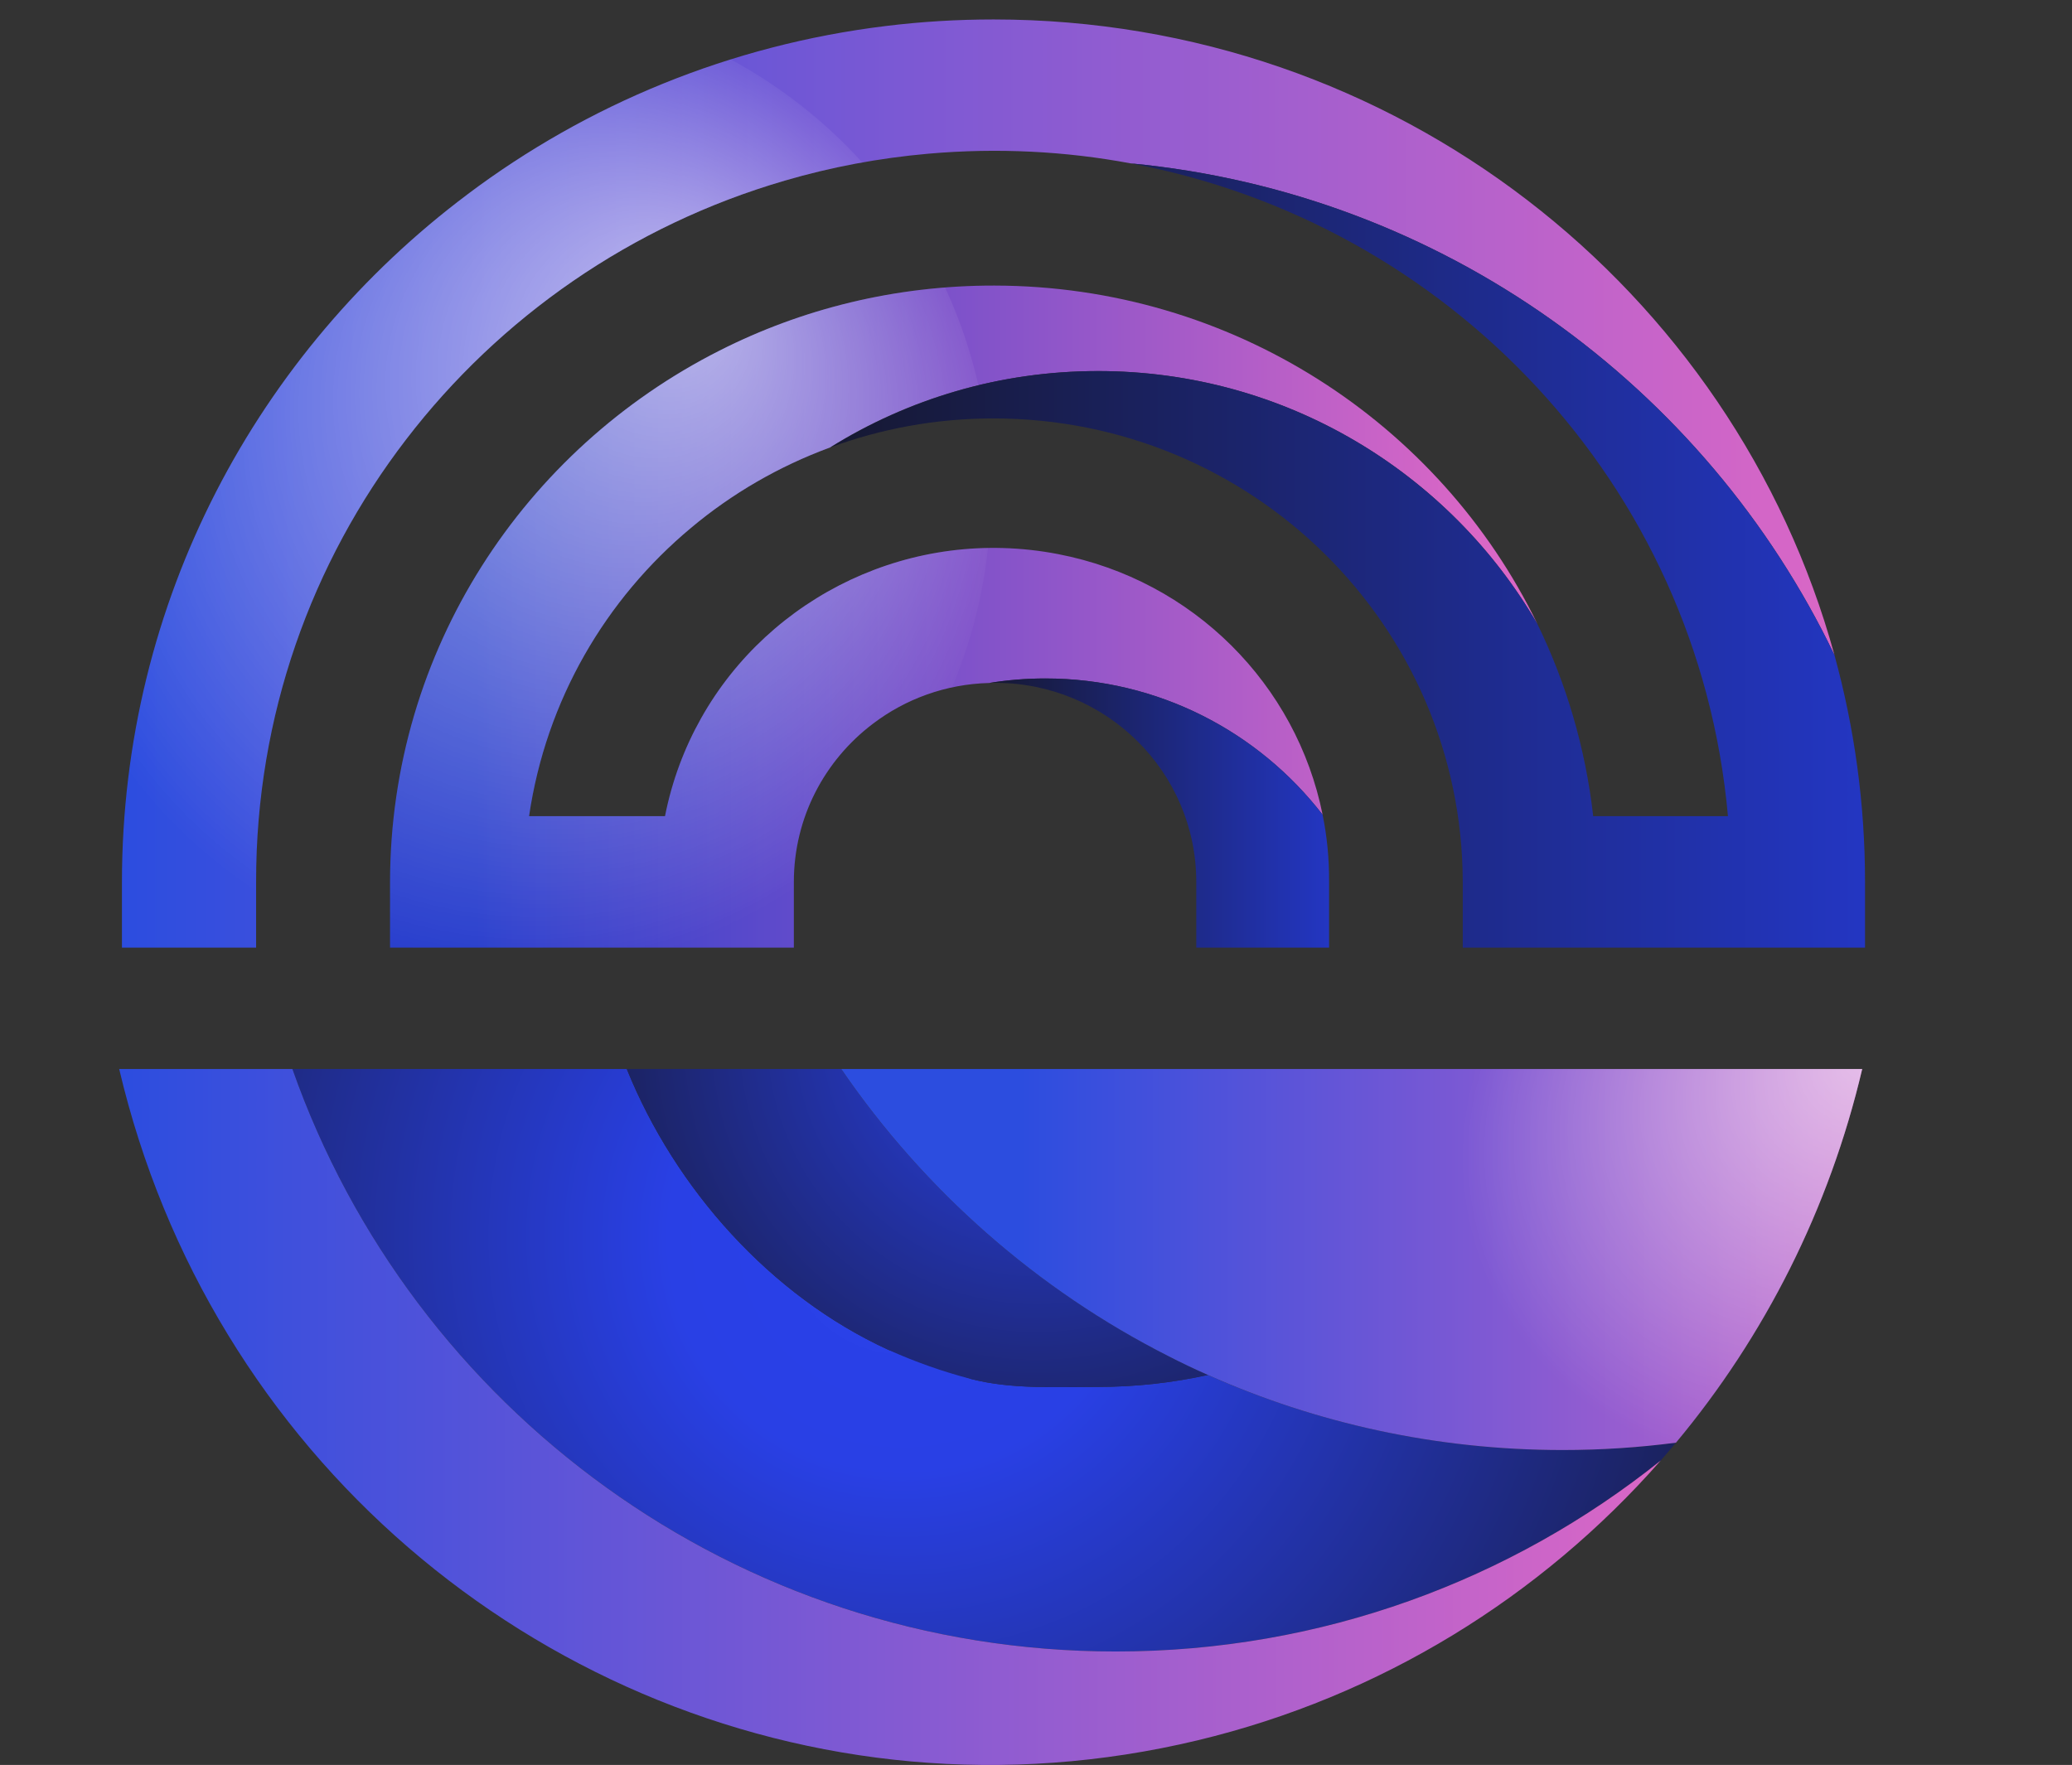 <?xml version="1.0" encoding="UTF-8"?><svg id="Layer_2" xmlns="http://www.w3.org/2000/svg" xmlns:xlink="http://www.w3.org/1999/xlink" viewBox="0 0 256.353 218.409"><rect x="0" y="0" width="256.353" height="218.409" fill="#333333" stroke="none"/><defs><style>.cls-1{clip-path:url(#clippath);}.cls-2{fill:none;}.cls-2,.cls-3,.cls-4,.cls-5,.cls-6,.cls-7,.cls-8,.cls-9,.cls-10,.cls-11,.cls-12{stroke-width:0px;}.cls-3{fill:url(#linear-gradient);}.cls-4{fill:url(#radial-gradient);}.cls-5{fill:url(#radial-gradient-2);}.cls-6{fill:url(#radial-gradient-3);}.cls-7{fill:url(#radial-gradient-4);}.cls-8{fill:url(#linear-gradient-4);}.cls-9{fill:url(#linear-gradient-2);}.cls-10{fill:url(#linear-gradient-3);}.cls-11{fill:url(#linear-gradient-5);}.cls-12{fill:url(#linear-gradient-6);}</style><radialGradient id="radial-gradient" cx="111.584" cy="153.095" fx="111.584" fy="153.095" r="122.553" gradientTransform="translate(0 .006)" gradientUnits="userSpaceOnUse"><stop offset="0" stop-color="#2a41ea"/><stop offset=".236" stop-color="#2940e5"/><stop offset="1" stop-color="#161832"/></radialGradient><radialGradient id="radial-gradient-2" cx="128.263" cy="128.015" fx="128.263" fy="128.015" r="70.171" gradientTransform="translate(0 .006)" gradientUnits="userSpaceOnUse"><stop offset="0" stop-color="#2a41ea"/><stop offset="1" stop-color="#161832"/></radialGradient><linearGradient id="linear-gradient" x1="14.747" y1="175.348" x2="205.467" y2="175.348" gradientUnits="userSpaceOnUse"><stop offset="0" stop-color="#2c4ddf"/><stop offset="1" stop-color="#da67c6"/></linearGradient><linearGradient id="linear-gradient-2" x1="126.259" y1="155.862" x2="247.675" y2="155.862" xlink:href="#linear-gradient"/><linearGradient id="linear-gradient-3" x1="15.087" y1="59.839" x2="226.967" y2="59.839" xlink:href="#linear-gradient"/><linearGradient id="linear-gradient-4" x1="58.798" y1="76.303" x2="200.748" y2="76.303" gradientUnits="userSpaceOnUse"><stop offset="0" stop-color="#283ecd"/><stop offset=".871" stop-color="#da67c6"/></linearGradient><linearGradient id="linear-gradient-5" x1="122.387" y1="100.613" x2="164.438" y2="100.613" gradientUnits="userSpaceOnUse"><stop offset="0" stop-color="#161832"/><stop offset="1" stop-color="#2336c2"/></linearGradient><linearGradient id="linear-gradient-6" x1="102.687" y1="68.743" x2="230.747" y2="68.743" xlink:href="#linear-gradient-5"/><clipPath id="clippath"><path class="cls-2" d="M205.467,180.737c-14.85,16.9-34.69,29.2-57.29,34.62-47.74,11.45-95.6-10.18-119.98-50.199-6.04-9.9-10.64-20.93-13.45-32.87h21.43c14.8,41.989,54.83,72.079,101.88,72.079,25.5,0,48.93-8.84,67.41-23.63ZM104.087,132.287c10.26,15.01,24.2,27.3,40.53,35.559,1.58.81,3.19,1.58,4.83,2.3,13.4,5.97,28.25,9.29,43.88,9.29,4.76,0,9.44-.31,14.03-.91,10.96-13.15,18.96-28.89,23.04-46.239h-126.31ZM122.927,2.409c-4.51,0-8.96.27-13.33.81-19.28,2.35-36.99,9.74-51.73,20.81q-.01-.01-.02.02C31.877,43.519,15.097,74.388,15.087,109.138v8.13h16.6v-8.13c-.03-20.49,6.85-39.509,18.56-54.759,11.58-15.1,27.88-26.509,46.86-32.029,5.7-1.67,11.64-2.79,17.76-3.33,8.57-.75,16.97-.31,25.03,1.2h.02c38.48,3.67,71.07,27.52,87.05,60.849C214.517,35.739,172.657,2.409,122.927,2.409ZM85.497,65.318c5.06-4.24,10.86-7.61,17.16-9.93h.01q.01-.01.02-.01c9.62-6,20.99-9.46,33.16-9.46,23.21,0,43.48,12.58,54.36,31.29-12.11-24.93-37.82-41.829-67.18-41.869-12.25-.02-23.81,2.88-34.01,8.05-24.16,12.21-40.72,37.059-40.76,65.749v8.13h49.96v-8.13c0-7.97,3.82-15.06,9.76-19.56l.02-.02q.01,0,.02-.01c4-3.04,8.97-4.89,14.35-5.03h.02c2.26-.37,4.58-.56,6.94-.56,13.96,0,26.38,6.6,34.31,16.86-3.23-16.07-15.97-29.02-32.73-32.249-18.07-3.49-35.69,5.21-44.17,20.32-2.07,3.68-3.6,7.75-4.46,12.11h-16.82c2.11-14.39,9.49-26.88,20.04-35.679Z"/></clipPath><radialGradient id="radial-gradient-3" cx="218.254" cy="143.454" fx="231.637" fy="129.739" r="37.887" gradientUnits="userSpaceOnUse"><stop offset="0" stop-color="#fff" stop-opacity=".6"/><stop offset=".991" stop-color="#fff" stop-opacity="0"/></radialGradient><radialGradient id="radial-gradient-4" cx="64.433" cy="59.716" fx="86.083" fy="37.528" r="61.291" xlink:href="#radial-gradient-3"/></defs><g id="logo"><path class="cls-2" d="M108.017,89.548c4.37-2.47,9.21-4.2,14.35-5.03-5.38.14-10.35,1.99-14.35,5.03Z"/><path class="cls-2" d="M207.357,178.527c-.62.74-1.25,1.48-1.89,2.21"/><path class="cls-4" d="M109.879,167.024c.08.05-.08-.04,0,0-14.52-6.67-26.322-19.857-32.332-34.737h-41.37c14.8,41.989,54.83,72.079,101.88,72.079,25.5,0,48.93-8.84,67.41-23.63.64-.73,1.27-1.47,1.89-2.21-4.59.6-9.27.91-14.03.91-15.63,0-30.48-3.32-43.88-9.29-4.38.97-8.93,1.48-13.6,1.48-5.39,0-10.693.305-15.682-.975-.03,0,.03.01,0,0,0,0,.01,0,0,0"/><path class="cls-5" d="M109.879,167.024c-.025-.015-.013-.006,0,0-.013-.006-.025-.015,0,0,3.24,1.46,6.776,2.727,10.285,3.627.01,0,0,0,0,0,.03.01-.03,0,0,0,4.99,1.28,10.293.975,15.682.975,4.67,0,9.22-.51,13.6-1.48-1.64-.72-3.25-1.49-4.83-2.3-16.33-8.26-30.27-20.55-40.53-35.559h-26.54c6.01,14.88,17.812,28.067,32.332,34.737Z"/><path class="cls-2" d="M122.367,84.518c-5.14.83-9.98,2.56-14.35,5.03,4-3.04,8.97-4.89,14.35-5.03Z"/><path class="cls-2" d="M122.367,84.518c-5.14.83-9.98,2.56-14.35,5.03,4-3.04,8.97-4.89,14.35-5.03Z"/><path class="cls-3" d="M205.467,180.737c-14.85,16.9-34.69,29.2-57.29,34.62-47.74,11.45-95.6-10.18-119.98-50.199-6.04-9.9-10.64-20.93-13.45-32.87h21.43c14.8,41.989,54.83,72.079,101.88,72.079,25.5,0,48.93-8.84,67.41-23.63Z"/><path class="cls-9" d="M230.397,132.287c-4.08,17.35-12.08,33.09-23.04,46.239-4.59.6-9.27.91-14.03.91-15.63,0-30.48-3.32-43.88-9.29-1.64-.72-3.25-1.49-4.83-2.3-16.33-8.26-30.27-20.55-40.53-35.559h126.31Z"/><path class="cls-10" d="M226.967,81.068c-15.98-33.329-48.57-57.179-87.05-60.849h-.02c-8.06-1.51-16.46-1.95-25.03-1.2-6.12.54-12.06,1.66-17.76,3.33-18.98,5.52-35.28,16.93-46.86,32.029-11.71,15.25-18.59,34.27-18.56,54.759v8.13H15.087v-8.13c.01-34.749,16.79-65.619,42.76-85.089q.01-.03.02-.02c14.74-11.07,32.45-18.46,51.73-20.81,4.37-.54,8.82-.81,13.33-.81,49.73,0,91.59,33.33,104.04,78.659Z"/><path class="cls-8" d="M65.457,100.998h16.82c.86-4.36,2.39-8.43,4.46-12.11,8.48-15.11,26.1-23.81,44.17-20.32,16.76,3.23,29.5,16.18,32.73,32.249-7.93-10.26-20.35-16.86-34.31-16.86-2.36,0-4.68.19-6.94.56h-.02c-5.38.14-10.35,1.99-14.35,5.03q-.01.01-.02.01l-.02.02c-5.94,4.5-9.76,11.59-9.76,19.56v8.13h-49.96v-8.13c.04-28.69,16.6-53.539,40.76-65.749,10.2-5.17,21.76-8.07,34.01-8.05,29.36.04,55.07,16.94,67.18,41.869-10.88-18.71-31.15-31.29-54.36-31.29-12.17,0-23.54,3.46-33.16,9.46q-.01,0-.02.01h-.01c-6.3,2.32-12.1,5.69-17.16,9.93-10.55,8.8-17.93,21.29-20.04,35.679Z"/><path class="cls-11" d="M164.437,109.138v8.13h-16.43v-8.13c0-13.62-11.15-24.65-24.9-24.64-.24,0-.48,0-.72.02,2.26-.37,4.58-.56,6.94-.56,13.96,0,26.38,6.6,34.31,16.86v.01c.55,2.69.82,5.47.8,8.31Z"/><path class="cls-12" d="M230.747,109.138v8.13h-49.77v-8.13c-.07-31.75-26.12-57.419-58.18-57.359-7.04.01-13.82,1.28-20.11,3.6,9.62-6,20.99-9.46,33.16-9.46,23.21,0,43.48,12.58,54.36,31.29,3.56,7.31,5.95,15.32,6.91,23.79h16.67c-3.68-41.189-34.76-73.459-73.87-80.779,38.48,3.67,71.07,27.52,87.05,60.849v.01c2.46,8.94,3.78,18.35,3.78,28.06Z"/><g class="cls-1"><circle class="cls-6" cx="208.297" cy="151.957" r="48.056"/><circle class="cls-7" cx="61.291" cy="61.291" r="61.291"/></g></g></svg>